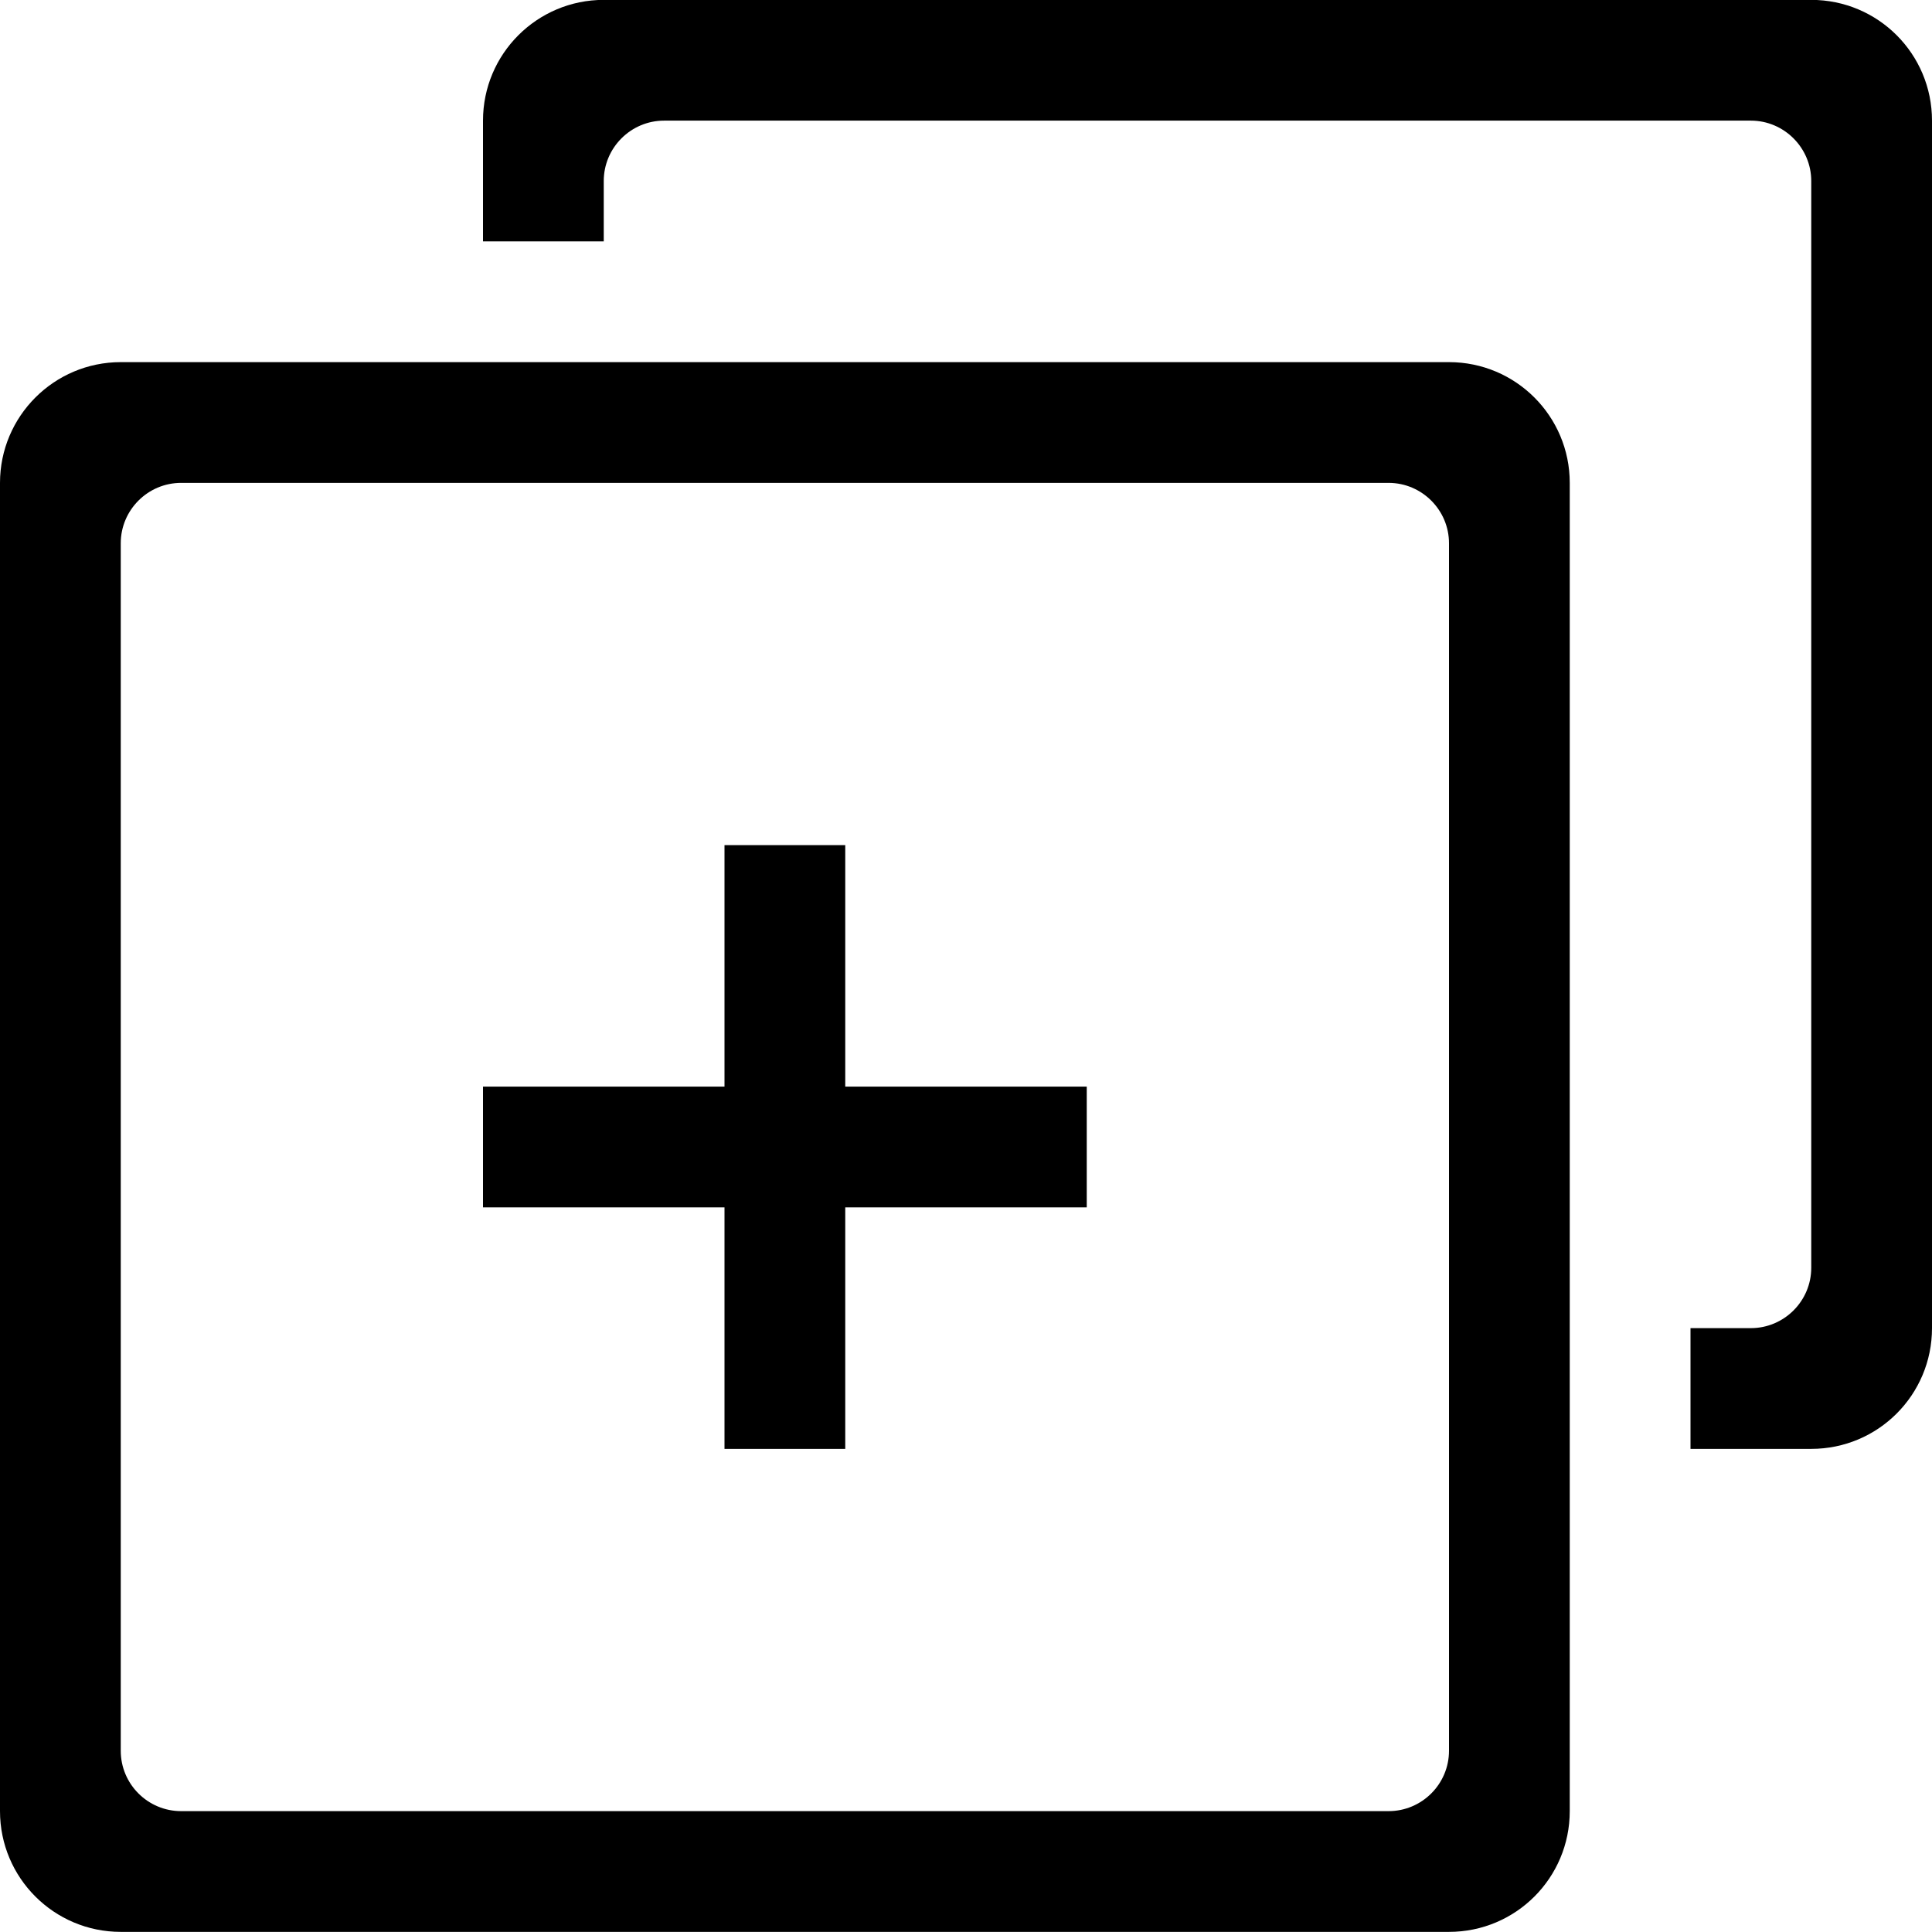 <?xml version="1.0" encoding="iso-8859-1"?>
<!-- Generator: Adobe Illustrator 16.0.0, SVG Export Plug-In . SVG Version: 6.00 Build 0)  -->
<!DOCTYPE svg PUBLIC "-//W3C//DTD SVG 1.1//EN" "http://www.w3.org/Graphics/SVG/1.1/DTD/svg11.dtd">
<svg version="1.1" xmlns="http://www.w3.org/2000/svg" xmlns:xlink="http://www.w3.org/1999/xlink" x="0px" y="0px" width="16px"
	 height="16px" viewBox="0 0 16 16" style="enable-background:new 0 0 16 16;" xml:space="preserve">
<g id="_x34_2-web_-_browser_tab_add" style="enable-background:new    ;">
	<path d="M7,6.999H6v2H4v1h2v2h1v-2h2v-1H7V6.999z M15-0.001H5c-0.552,0-1,0.447-1,1v1h1v-0.5c0-0.275,0.224-0.5,0.5-0.5h9
		c0.275,0,0.5,0.225,0.5,0.5v9c0,0.276-0.225,0.5-0.5,0.5H14v1h1c0.553,0,1-0.447,1-1v-10C16,0.446,15.553-0.001,15-0.001z
		 M12,2.999H1c-0.552,0-1,0.448-1,1v11c0,0.553,0.448,1,1,1h11c0.553,0,1-0.447,1-1v-11C13,3.447,12.553,2.999,12,2.999z M12,14.499
		c0,0.276-0.225,0.5-0.5,0.5h-10c-0.276,0-0.5-0.224-0.5-0.5v-10c0-0.275,0.224-0.5,0.5-0.5h10c0.275,0,0.5,0.225,0.5,0.5V14.499z"
		/>
</g>
<g id="Layer_1">
</g>
</svg>
